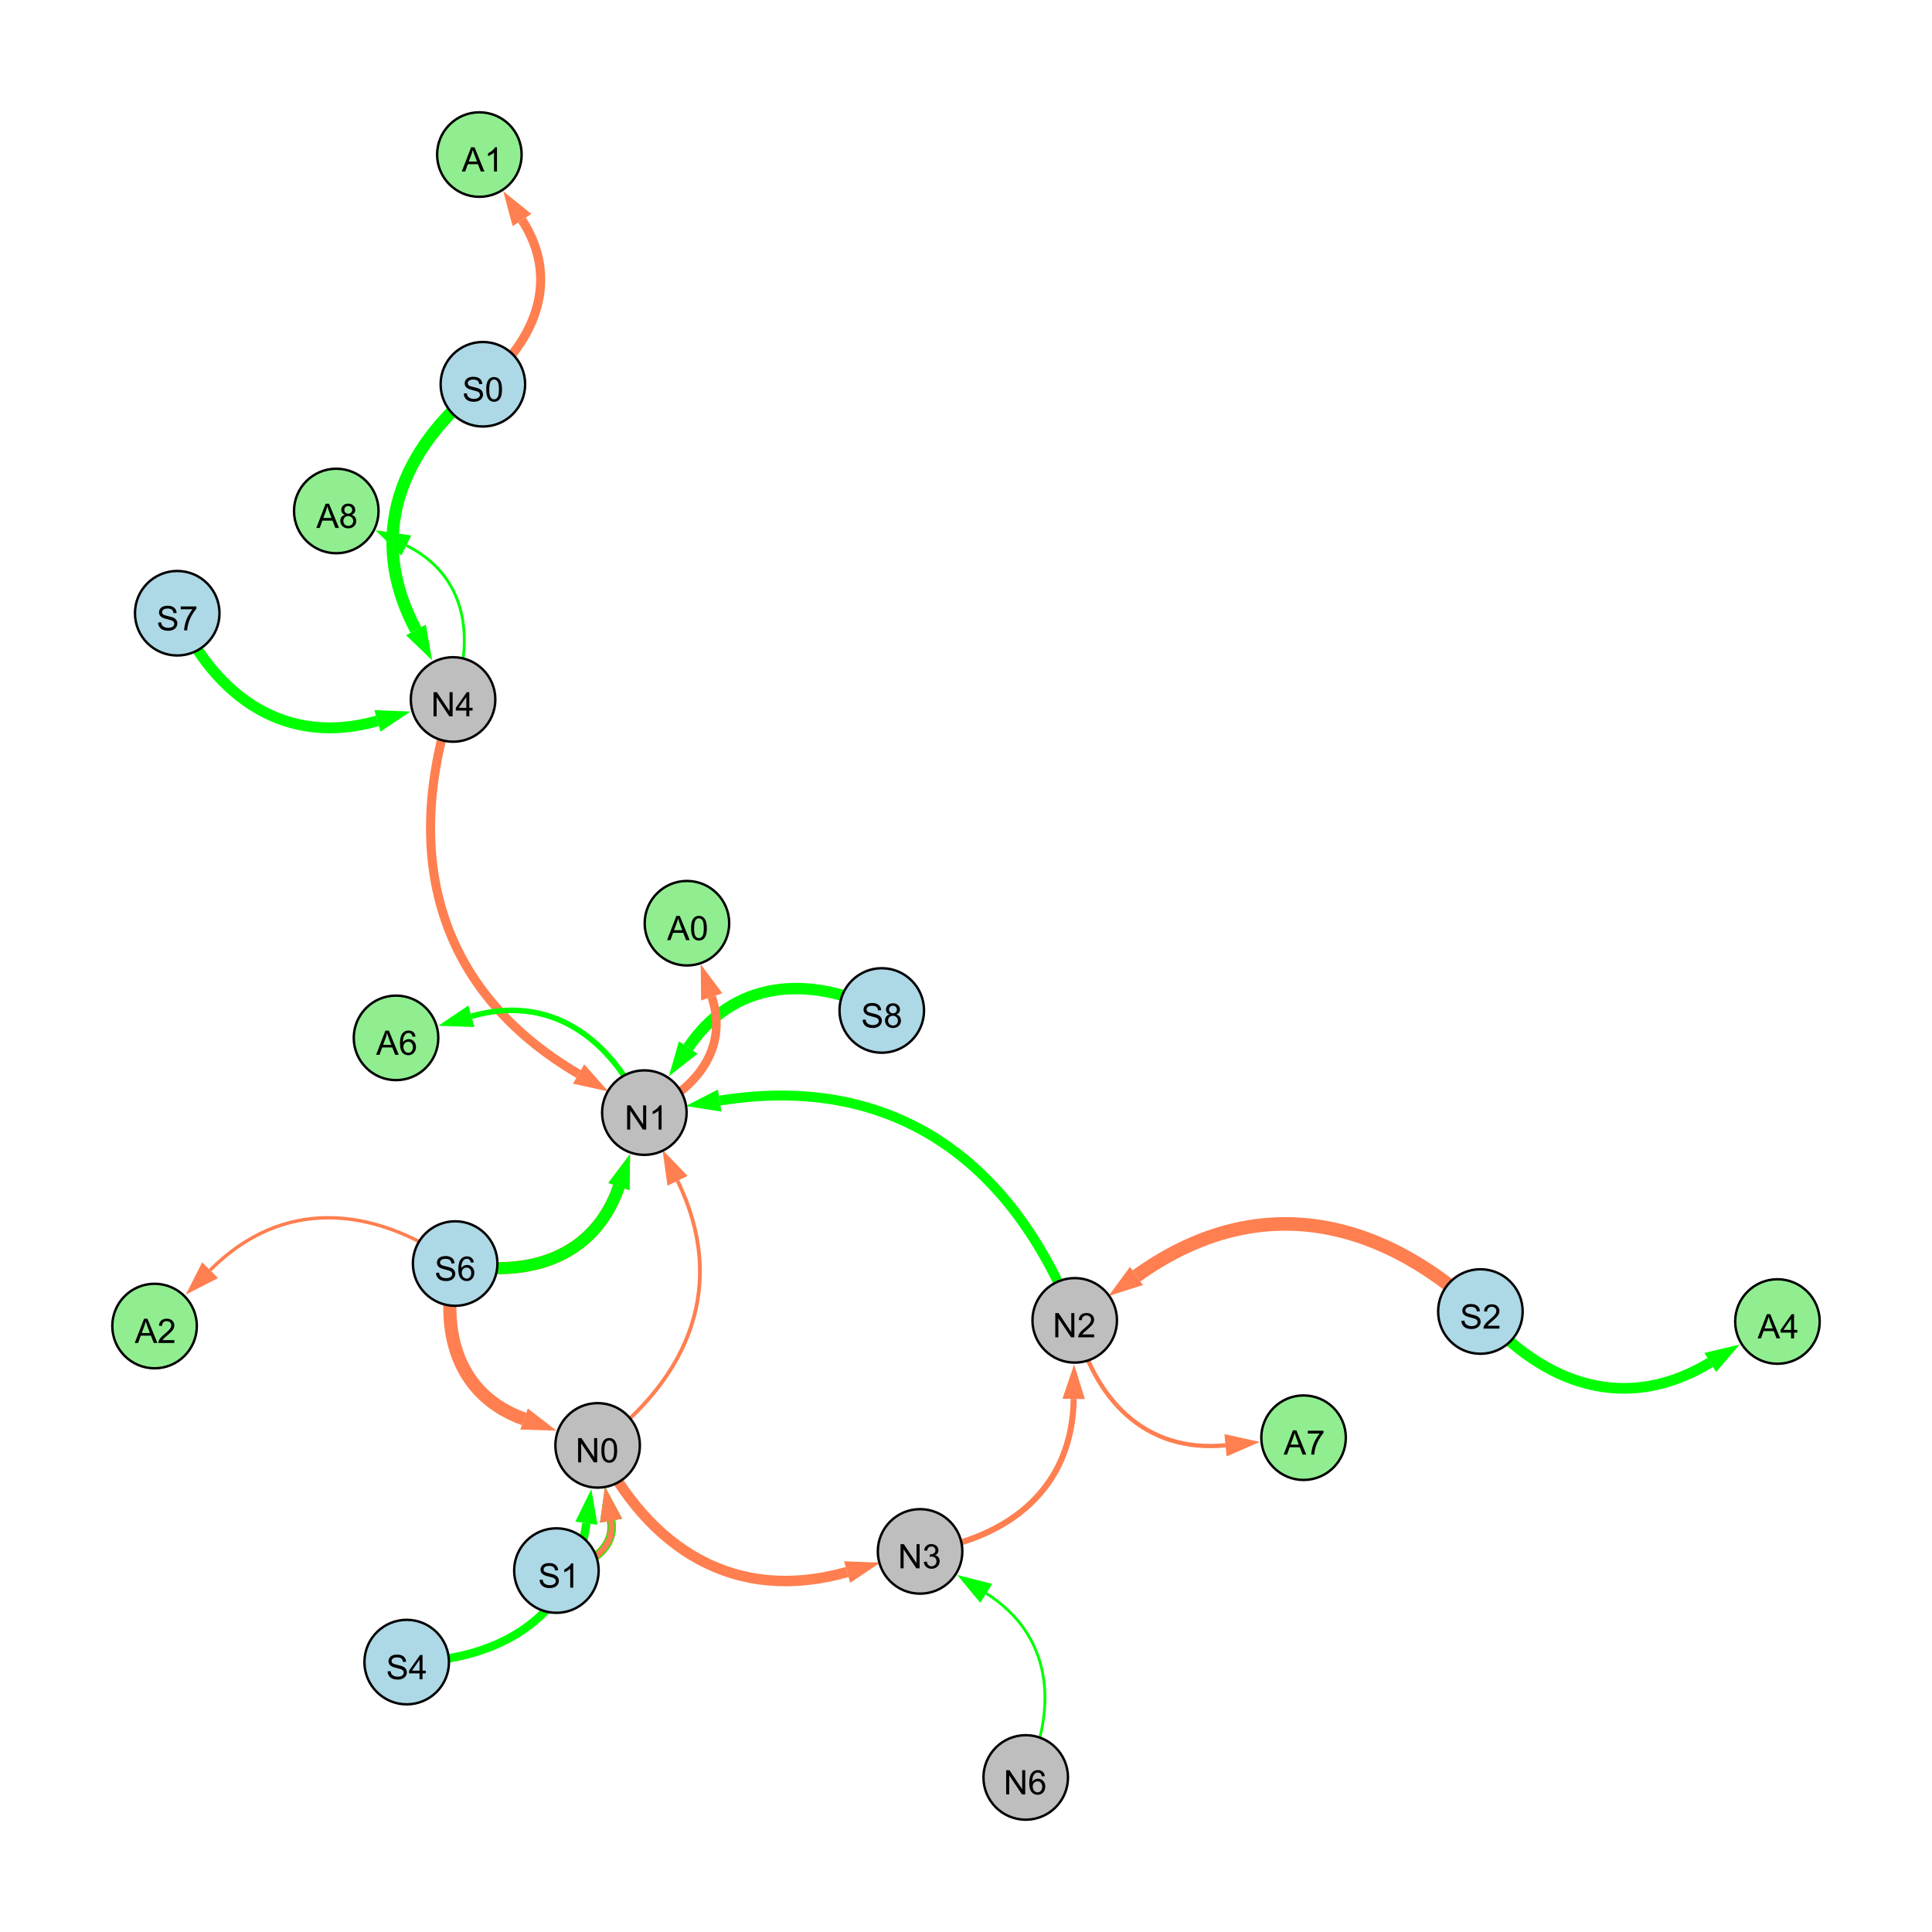 <?xml version="1.0" encoding="UTF-8"?>
<svg xmlns="http://www.w3.org/2000/svg" xmlns:xlink="http://www.w3.org/1999/xlink" width="800" height="800" viewBox="0 0 800 800">
<defs>
<g>
<g id="glyph-0-0">
<path d="M 0.629 -3.219 L 1.879 -3.328 C 1.938 -2.828 2.078 -2.418 2.293 -2.094 C 2.512 -1.773 2.848 -1.516 3.301 -1.316 C 3.758 -1.117 4.27 -1.02 4.84 -1.02 C 5.344 -1.02 5.793 -1.094 6.18 -1.242 C 6.566 -1.395 6.855 -1.602 7.043 -1.863 C 7.234 -2.125 7.328 -2.41 7.328 -2.719 C 7.328 -3.035 7.238 -3.309 7.055 -3.543 C 6.871 -3.777 6.57 -3.977 6.152 -4.137 C 5.883 -4.242 5.289 -4.402 4.367 -4.625 C 3.449 -4.844 2.805 -5.055 2.434 -5.25 C 1.953 -5.5 1.598 -5.812 1.363 -6.184 C 1.129 -6.555 1.012 -6.969 1.012 -7.43 C 1.012 -7.938 1.156 -8.41 1.441 -8.848 C 1.73 -9.289 2.148 -9.621 2.699 -9.852 C 3.25 -10.078 3.863 -10.191 4.539 -10.191 C 5.281 -10.191 5.938 -10.074 6.504 -9.832 C 7.07 -9.594 7.508 -9.242 7.812 -8.777 C 8.117 -8.312 8.281 -7.785 8.305 -7.199 L 7.035 -7.102 C 6.965 -7.734 6.734 -8.215 6.34 -8.539 C 5.945 -8.863 5.363 -9.023 4.594 -9.023 C 3.793 -9.023 3.207 -8.875 2.84 -8.582 C 2.473 -8.289 2.289 -7.934 2.289 -7.52 C 2.289 -7.16 2.422 -6.863 2.68 -6.633 C 2.934 -6.398 3.602 -6.16 4.68 -5.918 C 5.758 -5.672 6.496 -5.461 6.898 -5.277 C 7.48 -5.008 7.91 -4.668 8.188 -4.254 C 8.469 -3.844 8.605 -3.367 8.605 -2.828 C 8.605 -2.297 8.453 -1.793 8.148 -1.324 C 7.844 -0.852 7.406 -0.484 6.832 -0.223 C 6.262 0.039 5.617 0.172 4.902 0.172 C 3.996 0.172 3.234 0.039 2.621 -0.227 C 2.008 -0.488 1.527 -0.887 1.18 -1.418 C 0.832 -1.949 0.648 -2.551 0.629 -3.219 Z M 0.629 -3.219 "/>
</g>
<g id="glyph-0-1">
<path d="M 0.582 -4.941 C 0.582 -6.129 0.703 -7.082 0.945 -7.805 C 1.191 -8.527 1.555 -9.082 2.035 -9.477 C 2.516 -9.867 3.121 -10.062 3.848 -10.062 C 4.387 -10.062 4.859 -9.953 5.266 -9.738 C 5.668 -9.52 6.004 -9.211 6.27 -8.801 C 6.531 -8.395 6.738 -7.898 6.891 -7.312 C 7.039 -6.727 7.117 -5.938 7.117 -4.941 C 7.117 -3.766 6.996 -2.816 6.754 -2.094 C 6.512 -1.371 6.152 -0.816 5.672 -0.422 C 5.191 -0.027 4.582 0.172 3.848 0.172 C 2.883 0.172 2.125 -0.176 1.57 -0.867 C 0.91 -1.703 0.582 -3.059 0.582 -4.941 M 1.844 -4.941 C 1.844 -3.297 2.039 -2.203 2.422 -1.656 C 2.809 -1.113 3.285 -0.84 3.848 -0.84 C 4.414 -0.84 4.891 -1.113 5.273 -1.66 C 5.66 -2.207 5.852 -3.301 5.852 -4.941 C 5.852 -6.594 5.66 -7.688 5.273 -8.23 C 4.891 -8.773 4.41 -9.043 3.836 -9.043 C 3.27 -9.043 2.82 -8.805 2.48 -8.328 C 2.059 -7.715 1.844 -6.586 1.844 -4.941 Z M 1.844 -4.941 "/>
</g>
<g id="glyph-0-2">
<path d="M 1.066 0 L 1.066 -10.023 L 2.426 -10.023 L 7.691 -2.152 L 7.691 -10.023 L 8.961 -10.023 L 8.961 0 L 7.602 0 L 2.336 -7.875 L 2.336 0 Z M 1.066 0 "/>
</g>
<g id="glyph-0-3">
<path d="M 4.523 0 L 4.523 -2.398 L 0.18 -2.398 L 0.18 -3.527 L 4.75 -10.023 L 5.758 -10.023 L 5.758 -3.527 L 7.109 -3.527 L 7.109 -2.398 L 5.758 -2.398 L 5.758 0 L 4.523 0 M 4.523 -3.527 L 4.523 -8.047 L 1.387 -3.527 Z M 4.523 -3.527 "/>
</g>
<g id="glyph-0-4">
<path d="M 5.215 0 L 3.984 0 L 3.984 -7.84 C 3.688 -7.559 3.301 -7.277 2.82 -6.992 C 2.34 -6.711 1.906 -6.5 1.523 -6.359 L 1.523 -7.547 C 2.211 -7.871 2.812 -8.262 3.328 -8.723 C 3.844 -9.184 4.207 -9.629 4.422 -10.062 L 5.215 -10.062 Z M 5.215 0 "/>
</g>
<g id="glyph-0-5">
<path d="M 0.586 -2.645 L 1.82 -2.809 C 1.961 -2.113 2.199 -1.609 2.539 -1.301 C 2.879 -0.996 3.293 -0.84 3.781 -0.84 C 4.359 -0.84 4.848 -1.043 5.246 -1.441 C 5.645 -1.844 5.844 -2.34 5.844 -2.934 C 5.844 -3.496 5.66 -3.965 5.289 -4.332 C 4.922 -4.699 4.453 -4.883 3.883 -4.883 C 3.648 -4.883 3.359 -4.836 3.016 -4.742 L 3.152 -5.824 C 3.234 -5.816 3.301 -5.812 3.352 -5.812 C 3.875 -5.812 4.344 -5.945 4.766 -6.219 C 5.184 -6.492 5.395 -6.914 5.395 -7.484 C 5.395 -7.938 5.242 -8.309 4.938 -8.605 C 4.629 -8.902 4.234 -9.051 3.754 -9.051 C 3.273 -9.051 2.875 -8.898 2.555 -8.602 C 2.238 -8.297 2.031 -7.848 1.941 -7.246 L 0.711 -7.465 C 0.859 -8.289 1.203 -8.93 1.734 -9.383 C 2.27 -9.836 2.934 -10.062 3.727 -10.062 C 4.273 -10.062 4.777 -9.945 5.234 -9.711 C 5.695 -9.477 6.047 -9.156 6.293 -8.75 C 6.535 -8.344 6.656 -7.914 6.656 -7.457 C 6.656 -7.023 6.543 -6.629 6.309 -6.273 C 6.078 -5.918 5.734 -5.637 5.277 -5.43 C 5.871 -5.289 6.328 -5.008 6.656 -4.578 C 6.984 -4.145 7.148 -3.605 7.148 -2.961 C 7.148 -2.086 6.832 -1.344 6.195 -0.734 C 5.555 -0.125 4.75 0.18 3.773 0.18 C 2.895 0.18 2.164 -0.086 1.582 -0.609 C 1 -1.133 0.672 -1.812 0.586 -2.645 Z M 0.586 -2.645 "/>
</g>
<g id="glyph-0-6">
<path d="M 7.047 -1.184 L 7.047 0 L 0.422 0 C 0.414 -0.297 0.461 -0.582 0.566 -0.855 C 0.734 -1.305 1.008 -1.75 1.379 -2.188 C 1.75 -2.625 2.285 -3.133 2.988 -3.703 C 4.078 -4.598 4.812 -5.305 5.195 -5.828 C 5.578 -6.348 5.77 -6.844 5.77 -7.309 C 5.77 -7.797 5.594 -8.207 5.246 -8.543 C 4.898 -8.875 4.445 -9.043 3.883 -9.043 C 3.289 -9.043 2.816 -8.867 2.461 -8.512 C 2.105 -8.156 1.926 -7.664 1.922 -7.035 L 0.656 -7.164 C 0.742 -8.109 1.07 -8.828 1.633 -9.32 C 2.199 -9.816 2.957 -10.062 3.91 -10.062 C 4.871 -10.062 5.633 -9.797 6.195 -9.262 C 6.754 -8.73 7.035 -8.07 7.035 -7.281 C 7.035 -6.879 6.953 -6.484 6.789 -6.098 C 6.625 -5.711 6.352 -5.301 5.973 -4.875 C 5.59 -4.445 4.957 -3.859 4.074 -3.109 C 3.336 -2.492 2.863 -2.07 2.652 -1.848 C 2.441 -1.629 2.27 -1.406 2.133 -1.184 Z M 7.047 -1.184 "/>
</g>
<g id="glyph-0-7">
<path d="M 6.965 -7.566 L 5.742 -7.473 C 5.633 -7.953 5.477 -8.305 5.277 -8.523 C 4.945 -8.875 4.535 -9.051 4.047 -9.051 C 3.656 -9.051 3.312 -8.941 3.016 -8.723 C 2.629 -8.441 2.32 -8.027 2.098 -7.484 C 1.875 -6.941 1.758 -6.172 1.75 -5.168 C 2.047 -5.617 2.41 -5.953 2.836 -6.172 C 3.266 -6.391 3.715 -6.5 4.184 -6.5 C 5.004 -6.5 5.703 -6.199 6.277 -5.594 C 6.855 -4.992 7.145 -4.211 7.145 -3.254 C 7.145 -2.625 7.008 -2.039 6.738 -1.5 C 6.465 -0.961 6.094 -0.547 5.617 -0.258 C 5.145 0.027 4.609 0.172 4.008 0.172 C 2.98 0.172 2.145 -0.207 1.496 -0.961 C 0.852 -1.715 0.527 -2.957 0.527 -4.688 C 0.527 -6.625 0.883 -8.035 1.602 -8.914 C 2.223 -9.68 3.066 -10.062 4.121 -10.062 C 4.91 -10.062 5.555 -9.84 6.059 -9.398 C 6.562 -8.957 6.867 -8.348 6.965 -7.566 M 1.941 -3.246 C 1.941 -2.824 2.031 -2.418 2.211 -2.031 C 2.391 -1.645 2.645 -1.348 2.969 -1.145 C 3.289 -0.941 3.629 -0.84 3.984 -0.84 C 4.504 -0.84 4.953 -1.051 5.324 -1.469 C 5.699 -1.891 5.887 -2.457 5.887 -3.18 C 5.887 -3.871 5.699 -4.418 5.332 -4.816 C 4.961 -5.215 4.5 -5.414 3.938 -5.414 C 3.383 -5.414 2.91 -5.215 2.523 -4.816 C 2.137 -4.418 1.941 -3.895 1.941 -3.246 Z M 1.941 -3.246 "/>
</g>
<g id="glyph-0-8">
<path d="M 2.477 -5.434 C 1.965 -5.621 1.586 -5.887 1.34 -6.234 C 1.094 -6.582 0.969 -6.996 0.969 -7.477 C 0.969 -8.207 1.234 -8.82 1.758 -9.316 C 2.281 -9.812 2.977 -10.062 3.848 -10.062 C 4.723 -10.062 5.43 -9.809 5.961 -9.301 C 6.492 -8.793 6.762 -8.172 6.762 -7.445 C 6.762 -6.98 6.641 -6.574 6.395 -6.23 C 6.152 -5.887 5.781 -5.621 5.285 -5.434 C 5.898 -5.234 6.367 -4.91 6.688 -4.465 C 7.012 -4.016 7.172 -3.484 7.172 -2.863 C 7.172 -2.008 6.867 -1.289 6.262 -0.703 C 5.656 -0.121 4.859 0.172 3.867 0.172 C 2.879 0.172 2.082 -0.121 1.477 -0.707 C 0.871 -1.293 0.566 -2.023 0.566 -2.898 C 0.566 -3.551 0.734 -4.098 1.062 -4.535 C 1.395 -4.977 1.863 -5.273 2.477 -5.434 M 2.227 -7.52 C 2.227 -7.047 2.383 -6.656 2.688 -6.359 C 2.992 -6.055 3.387 -5.906 3.875 -5.906 C 4.352 -5.906 4.738 -6.055 5.043 -6.355 C 5.344 -6.652 5.496 -7.02 5.496 -7.453 C 5.496 -7.902 5.34 -8.281 5.027 -8.59 C 4.715 -8.898 4.328 -9.051 3.863 -9.051 C 3.395 -9.051 3.004 -8.898 2.695 -8.602 C 2.383 -8.297 2.227 -7.938 2.227 -7.52 M 1.832 -2.891 C 1.832 -2.539 1.914 -2.203 2.082 -1.875 C 2.246 -1.547 2.496 -1.289 2.824 -1.109 C 3.152 -0.93 3.504 -0.84 3.883 -0.84 C 4.469 -0.84 4.957 -1.031 5.34 -1.406 C 5.723 -1.785 5.914 -2.266 5.914 -2.852 C 5.914 -3.441 5.715 -3.934 5.32 -4.32 C 4.926 -4.707 4.434 -4.902 3.844 -4.902 C 3.262 -4.902 2.785 -4.711 2.402 -4.328 C 2.023 -3.945 1.832 -3.465 1.832 -2.891 Z M 1.832 -2.891 "/>
</g>
<g id="glyph-0-9">
<path d="M 0.664 -8.711 L 0.664 -9.891 L 7.148 -9.891 L 7.148 -8.934 C 6.512 -8.254 5.879 -7.352 5.254 -6.227 C 4.625 -5.102 4.141 -3.945 3.801 -2.754 C 3.555 -1.918 3.398 -0.996 3.328 0 L 2.062 0 C 2.078 -0.789 2.234 -1.742 2.531 -2.859 C 2.824 -3.973 3.25 -5.051 3.805 -6.086 C 4.359 -7.125 4.945 -8 5.57 -8.711 Z M 0.664 -8.711 "/>
</g>
<g id="glyph-0-10">
<path d="M -0.02 0 L 3.828 -10.023 L 5.258 -10.023 L 9.359 0 L 7.848 0 L 6.68 -3.035 L 2.488 -3.035 L 1.387 0 L -0.02 0 M 2.871 -4.117 L 6.27 -4.117 L 5.223 -6.891 C 4.902 -7.734 4.668 -8.426 4.512 -8.969 C 4.383 -8.328 4.203 -7.688 3.973 -7.055 Z M 2.871 -4.117 "/>
</g>
</g>
</defs>
<rect x="-80" y="-80" width="960" height="960" fill="rgb(100%, 100%, 100%)" fill-opacity="1"/>
<path fill="none" stroke-width="5.091" stroke-linecap="butt" stroke-linejoin="miter" stroke="rgb(0%, 100%, 0%)" stroke-opacity="1" stroke-miterlimit="10" d="M 199.953 159.109 C 165.273 186.094 151.652 222.348 172.227 260.852 "/>
<path fill-rule="nonzero" fill="rgb(0%, 100%, 0%)" fill-opacity="1" d="M 178.949 273.434 L 168.137 263.035 L 176.312 258.668 L 178.949 273.434 "/>
<path fill="none" stroke-width="1.562" stroke-linecap="butt" stroke-linejoin="miter" stroke="rgb(100%, 49.804%, 31.373%)" stroke-opacity="1" stroke-miterlimit="10" d="M 247.465 598.5 C 285.887 570.258 301.328 531.594 280.562 488.949 "/>
<path fill-rule="nonzero" fill="rgb(100%, 49.804%, 31.373%)" fill-opacity="1" d="M 274.316 476.125 L 284.73 486.922 L 276.395 490.98 L 274.316 476.125 "/>
<path fill="none" stroke-width="2.517" stroke-linecap="butt" stroke-linejoin="miter" stroke="rgb(100%, 49.804%, 31.373%)" stroke-opacity="1" stroke-miterlimit="10" d="M 380.988 642.402 C 417.977 637.254 444.098 616.27 444.586 579.258 "/>
<path fill-rule="nonzero" fill="rgb(100%, 49.804%, 31.373%)" fill-opacity="1" d="M 444.773 564.992 L 449.223 579.32 L 439.953 579.195 L 444.773 564.992 "/>
<path fill="none" stroke-width="5.63" stroke-linecap="butt" stroke-linejoin="miter" stroke="rgb(100%, 49.804%, 31.373%)" stroke-opacity="1" stroke-miterlimit="10" d="M 613.004 543.066 C 569.223 502.555 518.863 493.625 470.602 528.332 "/>
<path fill-rule="nonzero" fill="rgb(100%, 49.804%, 31.373%)" fill-opacity="1" d="M 459.02 536.66 L 467.895 524.57 L 473.309 532.098 L 459.02 536.66 "/>
<path fill="none" stroke-width="5.456" stroke-linecap="butt" stroke-linejoin="miter" stroke="rgb(100%, 49.804%, 31.373%)" stroke-opacity="1" stroke-miterlimit="10" d="M 188.469 523.207 C 181.883 551.801 189.758 577.828 216.996 587.586 "/>
<path fill-rule="nonzero" fill="rgb(100%, 49.804%, 31.373%)" fill-opacity="1" d="M 230.43 592.398 L 215.434 591.949 L 218.562 583.223 L 230.43 592.398 "/>
<path fill="none" stroke-width="5.042" stroke-linecap="butt" stroke-linejoin="miter" stroke="rgb(100%, 49.804%, 31.373%)" stroke-opacity="1" stroke-miterlimit="10" d="M 188.469 523.207 C 219.031 529.539 246.238 520.508 256.27 491.355 "/>
<path fill-rule="nonzero" fill="rgb(100%, 49.804%, 31.373%)" fill-opacity="1" d="M 260.91 477.867 L 260.652 492.863 L 251.887 489.848 L 260.91 477.867 "/>
<path fill="none" stroke-width="3.616" stroke-linecap="butt" stroke-linejoin="miter" stroke="rgb(100%, 49.804%, 31.373%)" stroke-opacity="1" stroke-miterlimit="10" d="M 230.398 650.34 C 243.109 649.109 255.133 641.422 253.035 629.672 "/>
<path fill-rule="nonzero" fill="rgb(100%, 49.804%, 31.373%)" fill-opacity="1" d="M 250.523 615.629 L 257.598 628.859 L 248.469 630.488 L 250.523 615.629 "/>
<path fill="none" stroke-width="3.751" stroke-linecap="butt" stroke-linejoin="miter" stroke="rgb(100%, 49.804%, 31.373%)" stroke-opacity="1" stroke-miterlimit="10" d="M 187.605 289.633 C 166.16 354.328 180.969 410.312 239.59 444.73 "/>
<path fill-rule="nonzero" fill="rgb(100%, 49.804%, 31.373%)" fill-opacity="1" d="M 251.891 451.953 L 237.242 448.727 L 241.938 440.73 L 251.891 451.953 "/>
<path fill="none" stroke-width="1.144" stroke-linecap="butt" stroke-linejoin="miter" stroke="rgb(0%, 100%, 0%)" stroke-opacity="1" stroke-miterlimit="10" d="M 424.727 736 C 438.336 706.504 435.5 676.973 408.383 659.773 "/>
<path fill-rule="nonzero" fill="rgb(0%, 100%, 0%)" fill-opacity="1" d="M 396.336 652.133 L 410.863 655.859 L 405.898 663.688 L 396.336 652.133 "/>
<path fill="none" stroke-width="3.279" stroke-linecap="butt" stroke-linejoin="miter" stroke="rgb(0%, 100%, 0%)" stroke-opacity="1" stroke-miterlimit="10" d="M 230.398 650.34 C 243.109 649.109 255.133 641.422 253.035 629.672 "/>
<path fill-rule="nonzero" fill="rgb(0%, 100%, 0%)" fill-opacity="1" d="M 250.523 615.629 L 257.598 628.859 L 248.469 630.488 L 250.523 615.629 "/>
<path fill="none" stroke-width="2.429" stroke-linecap="butt" stroke-linejoin="miter" stroke="rgb(100%, 49.804%, 31.373%)" stroke-opacity="1" stroke-miterlimit="10" d="M 230.398 650.34 C 243.109 649.109 255.133 641.422 253.035 629.672 "/>
<path fill-rule="nonzero" fill="rgb(100%, 49.804%, 31.373%)" fill-opacity="1" d="M 250.523 615.629 L 257.598 628.859 L 248.469 630.488 L 250.523 615.629 "/>
<path fill="none" stroke-width="4.107" stroke-linecap="butt" stroke-linejoin="miter" stroke="rgb(0%, 100%, 0%)" stroke-opacity="1" stroke-miterlimit="10" d="M 445.016 546.73 C 418.766 479.645 368.977 444.391 298.008 455.73 "/>
<path fill-rule="nonzero" fill="rgb(0%, 100%, 0%)" fill-opacity="1" d="M 283.922 457.98 L 297.277 451.152 L 298.738 460.305 L 283.922 457.98 "/>
<path fill="none" stroke-width="4.346" stroke-linecap="butt" stroke-linejoin="miter" stroke="rgb(100%, 49.804%, 31.373%)" stroke-opacity="1" stroke-miterlimit="10" d="M 247.465 598.5 C 268.785 641.809 304.551 664.012 350.762 650.949 "/>
<path fill-rule="nonzero" fill="rgb(100%, 49.804%, 31.373%)" fill-opacity="1" d="M 364.488 647.066 L 352.023 655.41 L 349.5 646.488 L 364.488 647.066 "/>
<path fill="none" stroke-width="4.916" stroke-linecap="butt" stroke-linejoin="miter" stroke="rgb(0%, 100%, 0%)" stroke-opacity="1" stroke-miterlimit="10" d="M 188.469 523.207 C 219.031 529.539 246.238 520.508 256.27 491.355 "/>
<path fill-rule="nonzero" fill="rgb(0%, 100%, 0%)" fill-opacity="1" d="M 260.91 477.867 L 260.652 492.863 L 251.887 489.848 L 260.91 477.867 "/>
<path fill="none" stroke-width="4.722" stroke-linecap="butt" stroke-linejoin="miter" stroke="rgb(0%, 100%, 0%)" stroke-opacity="1" stroke-miterlimit="10" d="M 365.121 418.414 C 334.559 403.5 303.781 405.891 284.965 433.793 "/>
<path fill-rule="nonzero" fill="rgb(0%, 100%, 0%)" fill-opacity="1" d="M 276.988 445.621 L 281.121 431.199 L 288.809 436.383 L 276.988 445.621 "/>
<path fill="none" stroke-width="3.5" stroke-linecap="butt" stroke-linejoin="miter" stroke="rgb(0%, 100%, 0%)" stroke-opacity="1" stroke-miterlimit="10" d="M 168.402 688.234 C 207.586 687.672 237.277 669.207 242.82 630.73 "/>
<path fill-rule="nonzero" fill="rgb(0%, 100%, 0%)" fill-opacity="1" d="M 244.855 616.609 L 247.41 631.391 L 238.234 630.07 L 244.855 616.609 "/>
<path fill="none" stroke-width="4.511" stroke-linecap="butt" stroke-linejoin="miter" stroke="rgb(0%, 100%, 0%)" stroke-opacity="1" stroke-miterlimit="10" d="M 73.391 253.926 C 89.871 289.512 118.848 309.121 156.273 298.512 "/>
<path fill-rule="nonzero" fill="rgb(0%, 100%, 0%)" fill-opacity="1" d="M 170 294.621 L 157.539 302.973 L 155.012 294.055 L 170 294.621 "/>
<path fill="none" stroke-width="2.312" stroke-linecap="butt" stroke-linejoin="miter" stroke="rgb(0%, 100%, 0%)" stroke-opacity="1" stroke-miterlimit="10" d="M 266.812 460.711 C 252.918 429.512 227.699 411.504 195.203 420.816 "/>
<path fill-rule="nonzero" fill="rgb(0%, 100%, 0%)" fill-opacity="1" d="M 181.488 424.746 L 193.926 416.359 L 196.48 425.27 L 181.488 424.746 "/>
<path fill="none" stroke-width="4.424" stroke-linecap="butt" stroke-linejoin="miter" stroke="rgb(0%, 100%, 0%)" stroke-opacity="1" stroke-miterlimit="10" d="M 613.004 543.066 C 639.453 573.895 673.754 585.148 708.176 564.164 "/>
<path fill-rule="nonzero" fill="rgb(0%, 100%, 0%)" fill-opacity="1" d="M 720.359 556.742 L 710.59 568.125 L 705.766 560.207 L 720.359 556.742 "/>
<path fill="none" stroke-width="3.774" stroke-linecap="butt" stroke-linejoin="miter" stroke="rgb(100%, 49.804%, 31.373%)" stroke-opacity="1" stroke-miterlimit="10" d="M 199.953 159.109 C 222.348 140.496 231.812 115.188 216.148 91.121 "/>
<path fill-rule="nonzero" fill="rgb(100%, 49.804%, 31.373%)" fill-opacity="1" d="M 208.367 79.164 L 220.035 88.594 L 212.266 93.648 L 208.367 79.164 "/>
<path fill="none" stroke-width="1.784" stroke-linecap="butt" stroke-linejoin="miter" stroke="rgb(100%, 49.804%, 31.373%)" stroke-opacity="1" stroke-miterlimit="10" d="M 445.016 546.73 C 452.902 579.586 474.191 601.703 507.465 598.461 "/>
<path fill-rule="nonzero" fill="rgb(100%, 49.804%, 31.373%)" fill-opacity="1" d="M 521.664 597.078 L 507.914 603.074 L 507.016 593.848 L 521.664 597.078 "/>
<path fill="none" stroke-width="3.591" stroke-linecap="butt" stroke-linejoin="miter" stroke="rgb(100%, 49.804%, 31.373%)" stroke-opacity="1" stroke-miterlimit="10" d="M 266.812 460.711 C 288.094 451.707 301.914 434.211 294.707 412.781 "/>
<path fill-rule="nonzero" fill="rgb(100%, 49.804%, 31.373%)" fill-opacity="1" d="M 290.156 399.262 L 299.098 411.305 L 290.312 414.262 L 290.156 399.262 "/>
<path fill="none" stroke-width="1.172" stroke-linecap="butt" stroke-linejoin="miter" stroke="rgb(0%, 100%, 0%)" stroke-opacity="1" stroke-miterlimit="10" d="M 187.605 289.633 C 197.094 263.535 192.773 237.945 168.246 225.863 "/>
<path fill-rule="nonzero" fill="rgb(0%, 100%, 0%)" fill-opacity="1" d="M 155.445 219.562 L 170.293 221.707 L 166.195 230.023 L 155.445 219.562 "/>
<path fill="none" stroke-width="1.413" stroke-linecap="butt" stroke-linejoin="miter" stroke="rgb(100%, 49.804%, 31.373%)" stroke-opacity="1" stroke-miterlimit="10" d="M 188.469 523.207 C 153.957 498.758 116.617 496.18 86.996 525.961 "/>
<path fill-rule="nonzero" fill="rgb(100%, 49.804%, 31.373%)" fill-opacity="1" d="M 76.938 536.074 L 83.711 522.691 L 90.281 529.23 L 76.938 536.074 "/>
<path fill-rule="nonzero" fill="rgb(67.843%, 84.706%, 90.196%)" fill-opacity="1" stroke-width="1" stroke-linecap="butt" stroke-linejoin="miter" stroke="rgb(0%, 0%, 0%)" stroke-opacity="1" stroke-miterlimit="10" d="M 217.453 159.109 C 217.453 168.777 209.617 176.609 199.953 176.609 C 190.289 176.609 182.453 168.777 182.453 159.109 C 182.453 149.445 190.289 141.609 199.953 141.609 C 209.617 141.609 217.453 149.445 217.453 159.109 "/>
<path fill-rule="nonzero" fill="rgb(74.51%, 74.51%, 74.51%)" fill-opacity="1" stroke-width="1" stroke-linecap="butt" stroke-linejoin="miter" stroke="rgb(0%, 0%, 0%)" stroke-opacity="1" stroke-miterlimit="10" d="M 205.105 289.633 C 205.105 299.297 197.27 307.133 187.605 307.133 C 177.938 307.133 170.105 299.297 170.105 289.633 C 170.105 279.969 177.938 272.133 187.605 272.133 C 197.27 272.133 205.105 279.969 205.105 289.633 "/>
<path fill-rule="nonzero" fill="rgb(74.51%, 74.51%, 74.51%)" fill-opacity="1" stroke-width="1" stroke-linecap="butt" stroke-linejoin="miter" stroke="rgb(0%, 0%, 0%)" stroke-opacity="1" stroke-miterlimit="10" d="M 264.965 598.5 C 264.965 608.168 257.129 616 247.465 616 C 237.801 616 229.965 608.168 229.965 598.5 C 229.965 588.836 237.801 581 247.465 581 C 257.129 581 264.965 588.836 264.965 598.5 "/>
<path fill-rule="nonzero" fill="rgb(74.51%, 74.51%, 74.51%)" fill-opacity="1" stroke-width="1" stroke-linecap="butt" stroke-linejoin="miter" stroke="rgb(0%, 0%, 0%)" stroke-opacity="1" stroke-miterlimit="10" d="M 284.312 460.711 C 284.312 470.375 276.477 478.211 266.812 478.211 C 257.148 478.211 249.312 470.375 249.312 460.711 C 249.312 451.047 257.148 443.211 266.812 443.211 C 276.477 443.211 284.312 451.047 284.312 460.711 "/>
<path fill-rule="nonzero" fill="rgb(74.51%, 74.51%, 74.51%)" fill-opacity="1" stroke-width="1" stroke-linecap="butt" stroke-linejoin="miter" stroke="rgb(0%, 0%, 0%)" stroke-opacity="1" stroke-miterlimit="10" d="M 398.488 642.402 C 398.488 652.066 390.656 659.902 380.988 659.902 C 371.324 659.902 363.488 652.066 363.488 642.402 C 363.488 632.738 371.324 624.902 380.988 624.902 C 390.656 624.902 398.488 632.738 398.488 642.402 "/>
<path fill-rule="nonzero" fill="rgb(74.51%, 74.51%, 74.51%)" fill-opacity="1" stroke-width="1" stroke-linecap="butt" stroke-linejoin="miter" stroke="rgb(0%, 0%, 0%)" stroke-opacity="1" stroke-miterlimit="10" d="M 462.516 546.73 C 462.516 556.395 454.684 564.23 445.016 564.23 C 435.352 564.23 427.516 556.395 427.516 546.73 C 427.516 537.066 435.352 529.23 445.016 529.23 C 454.684 529.23 462.516 537.066 462.516 546.73 "/>
<path fill-rule="nonzero" fill="rgb(67.843%, 84.706%, 90.196%)" fill-opacity="1" stroke-width="1" stroke-linecap="butt" stroke-linejoin="miter" stroke="rgb(0%, 0%, 0%)" stroke-opacity="1" stroke-miterlimit="10" d="M 630.504 543.066 C 630.504 552.734 622.672 560.566 613.004 560.566 C 603.34 560.566 595.504 552.734 595.504 543.066 C 595.504 533.402 603.34 525.566 613.004 525.566 C 622.672 525.566 630.504 533.402 630.504 543.066 "/>
<path fill-rule="nonzero" fill="rgb(67.843%, 84.706%, 90.196%)" fill-opacity="1" stroke-width="1" stroke-linecap="butt" stroke-linejoin="miter" stroke="rgb(0%, 0%, 0%)" stroke-opacity="1" stroke-miterlimit="10" d="M 205.969 523.207 C 205.969 532.871 198.133 540.707 188.469 540.707 C 178.805 540.707 170.969 532.871 170.969 523.207 C 170.969 513.543 178.805 505.707 188.469 505.707 C 198.133 505.707 205.969 513.543 205.969 523.207 "/>
<path fill-rule="nonzero" fill="rgb(67.843%, 84.706%, 90.196%)" fill-opacity="1" stroke-width="1" stroke-linecap="butt" stroke-linejoin="miter" stroke="rgb(0%, 0%, 0%)" stroke-opacity="1" stroke-miterlimit="10" d="M 247.898 650.34 C 247.898 660.004 240.066 667.84 230.398 667.84 C 220.734 667.84 212.898 660.004 212.898 650.34 C 212.898 640.676 220.734 632.84 230.398 632.84 C 240.066 632.84 247.898 640.676 247.898 650.34 "/>
<path fill-rule="nonzero" fill="rgb(74.51%, 74.51%, 74.51%)" fill-opacity="1" stroke-width="1" stroke-linecap="butt" stroke-linejoin="miter" stroke="rgb(0%, 0%, 0%)" stroke-opacity="1" stroke-miterlimit="10" d="M 442.227 736 C 442.227 745.664 434.391 753.5 424.727 753.5 C 415.062 753.5 407.227 745.664 407.227 736 C 407.227 726.336 415.062 718.5 424.727 718.5 C 434.391 718.5 442.227 726.336 442.227 736 "/>
<path fill-rule="nonzero" fill="rgb(67.843%, 84.706%, 90.196%)" fill-opacity="1" stroke-width="1" stroke-linecap="butt" stroke-linejoin="miter" stroke="rgb(0%, 0%, 0%)" stroke-opacity="1" stroke-miterlimit="10" d="M 382.621 418.414 C 382.621 428.082 374.789 435.914 365.121 435.914 C 355.457 435.914 347.621 428.082 347.621 418.414 C 347.621 408.75 355.457 400.914 365.121 400.914 C 374.789 400.914 382.621 408.75 382.621 418.414 "/>
<path fill-rule="nonzero" fill="rgb(67.843%, 84.706%, 90.196%)" fill-opacity="1" stroke-width="1" stroke-linecap="butt" stroke-linejoin="miter" stroke="rgb(0%, 0%, 0%)" stroke-opacity="1" stroke-miterlimit="10" d="M 185.902 688.234 C 185.902 697.898 178.066 705.734 168.402 705.734 C 158.738 705.734 150.902 697.898 150.902 688.234 C 150.902 678.57 158.738 670.734 168.402 670.734 C 178.066 670.734 185.902 678.57 185.902 688.234 "/>
<path fill-rule="nonzero" fill="rgb(67.843%, 84.706%, 90.196%)" fill-opacity="1" stroke-width="1" stroke-linecap="butt" stroke-linejoin="miter" stroke="rgb(0%, 0%, 0%)" stroke-opacity="1" stroke-miterlimit="10" d="M 90.891 253.926 C 90.891 263.594 83.055 271.426 73.391 271.426 C 63.727 271.426 55.891 263.594 55.891 253.926 C 55.891 244.262 63.727 236.426 73.391 236.426 C 83.055 236.426 90.891 244.262 90.891 253.926 "/>
<path fill-rule="nonzero" fill="rgb(56.471%, 93.333%, 56.471%)" fill-opacity="1" stroke-width="1" stroke-linecap="butt" stroke-linejoin="miter" stroke="rgb(0%, 0%, 0%)" stroke-opacity="1" stroke-miterlimit="10" d="M 181.488 429.762 C 181.488 439.426 173.652 447.262 163.988 447.262 C 154.324 447.262 146.488 439.426 146.488 429.762 C 146.488 420.094 154.324 412.262 163.988 412.262 C 173.652 412.262 181.488 420.094 181.488 429.762 "/>
<path fill-rule="nonzero" fill="rgb(56.471%, 93.333%, 56.471%)" fill-opacity="1" stroke-width="1" stroke-linecap="butt" stroke-linejoin="miter" stroke="rgb(0%, 0%, 0%)" stroke-opacity="1" stroke-miterlimit="10" d="M 753.5 547.207 C 753.5 556.871 745.664 564.707 736 564.707 C 726.336 564.707 718.5 556.871 718.5 547.207 C 718.5 537.539 726.336 529.707 736 529.707 C 745.664 529.707 753.5 537.539 753.5 547.207 "/>
<path fill-rule="nonzero" fill="rgb(56.471%, 93.333%, 56.471%)" fill-opacity="1" stroke-width="1" stroke-linecap="butt" stroke-linejoin="miter" stroke="rgb(0%, 0%, 0%)" stroke-opacity="1" stroke-miterlimit="10" d="M 216 64 C 216 73.664 208.164 81.5 198.5 81.5 C 188.836 81.5 181 73.664 181 64 C 181 54.336 188.836 46.5 198.5 46.5 C 208.164 46.5 216 54.336 216 64 "/>
<path fill-rule="nonzero" fill="rgb(56.471%, 93.333%, 56.471%)" fill-opacity="1" stroke-width="1" stroke-linecap="butt" stroke-linejoin="miter" stroke="rgb(0%, 0%, 0%)" stroke-opacity="1" stroke-miterlimit="10" d="M 557.277 595.316 C 557.277 604.98 549.441 612.816 539.777 612.816 C 530.113 612.816 522.277 604.98 522.277 595.316 C 522.277 585.652 530.113 577.816 539.777 577.816 C 549.441 577.816 557.277 585.652 557.277 595.316 "/>
<path fill-rule="nonzero" fill="rgb(56.471%, 93.333%, 56.471%)" fill-opacity="1" stroke-width="1" stroke-linecap="butt" stroke-linejoin="miter" stroke="rgb(0%, 0%, 0%)" stroke-opacity="1" stroke-miterlimit="10" d="M 301.945 382.281 C 301.945 391.949 294.109 399.781 284.445 399.781 C 274.781 399.781 266.945 391.949 266.945 382.281 C 266.945 372.617 274.781 364.781 284.445 364.781 C 294.109 364.781 301.945 372.617 301.945 382.281 "/>
<path fill-rule="nonzero" fill="rgb(56.471%, 93.333%, 56.471%)" fill-opacity="1" stroke-width="1" stroke-linecap="butt" stroke-linejoin="miter" stroke="rgb(0%, 0%, 0%)" stroke-opacity="1" stroke-miterlimit="10" d="M 156.746 211.586 C 156.746 221.25 148.91 229.086 139.246 229.086 C 129.582 229.086 121.746 221.25 121.746 211.586 C 121.746 201.922 129.582 194.086 139.246 194.086 C 148.91 194.086 156.746 201.922 156.746 211.586 "/>
<path fill-rule="nonzero" fill="rgb(56.471%, 93.333%, 56.471%)" fill-opacity="1" stroke-width="1" stroke-linecap="butt" stroke-linejoin="miter" stroke="rgb(0%, 0%, 0%)" stroke-opacity="1" stroke-miterlimit="10" d="M 81.5 549.082 C 81.5 558.746 73.664 566.582 64 566.582 C 54.336 566.582 46.5 558.746 46.5 549.082 C 46.5 539.418 54.336 531.582 64 531.582 C 73.664 531.582 81.5 539.418 81.5 549.082 "/>
<g fill="rgb(0%, 0%, 0%)" fill-opacity="1">
<use xlink:href="#glyph-0-0" x="191.41" y="166.191"/>
<use xlink:href="#glyph-0-1" x="200.748" y="166.191"/>
</g>
<g fill="rgb(0%, 0%, 0%)" fill-opacity="1">
<use xlink:href="#glyph-0-2" x="178.461" y="296.629"/>
<use xlink:href="#glyph-0-3" x="188.571" y="296.629"/>
</g>
<g fill="rgb(0%, 0%, 0%)" fill-opacity="1">
<use xlink:href="#glyph-0-2" x="238.32" y="605.516"/>
<use xlink:href="#glyph-0-1" x="248.431" y="605.516"/>
</g>
<g fill="rgb(0%, 0%, 0%)" fill-opacity="1">
<use xlink:href="#glyph-0-2" x="258.617" y="467.727"/>
<use xlink:href="#glyph-0-4" x="268.728" y="467.727"/>
</g>
<g fill="rgb(0%, 0%, 0%)" fill-opacity="1">
<use xlink:href="#glyph-0-2" x="371.828" y="649.418"/>
<use xlink:href="#glyph-0-5" x="381.938" y="649.418"/>
</g>
<g fill="rgb(0%, 0%, 0%)" fill-opacity="1">
<use xlink:href="#glyph-0-2" x="435.906" y="553.746"/>
<use xlink:href="#glyph-0-6" x="446.017" y="553.746"/>
</g>
<g fill="rgb(0%, 0%, 0%)" fill-opacity="1">
<use xlink:href="#glyph-0-0" x="604.5" y="550.148"/>
<use xlink:href="#glyph-0-6" x="613.838" y="550.148"/>
</g>
<g fill="rgb(0%, 0%, 0%)" fill-opacity="1">
<use xlink:href="#glyph-0-0" x="179.914" y="530.289"/>
<use xlink:href="#glyph-0-7" x="189.252" y="530.289"/>
</g>
<g fill="rgb(0%, 0%, 0%)" fill-opacity="1">
<use xlink:href="#glyph-0-0" x="222.809" y="657.418"/>
<use xlink:href="#glyph-0-4" x="232.146" y="657.418"/>
</g>
<g fill="rgb(0%, 0%, 0%)" fill-opacity="1">
<use xlink:href="#glyph-0-2" x="415.566" y="743.016"/>
<use xlink:href="#glyph-0-7" x="425.677" y="743.016"/>
</g>
<g fill="rgb(0%, 0%, 0%)" fill-opacity="1">
<use xlink:href="#glyph-0-0" x="356.555" y="425.496"/>
<use xlink:href="#glyph-0-8" x="365.893" y="425.496"/>
</g>
<g fill="rgb(0%, 0%, 0%)" fill-opacity="1">
<use xlink:href="#glyph-0-0" x="159.863" y="695.312"/>
<use xlink:href="#glyph-0-3" x="169.201" y="695.312"/>
</g>
<g fill="rgb(0%, 0%, 0%)" fill-opacity="1">
<use xlink:href="#glyph-0-0" x="64.832" y="261.008"/>
<use xlink:href="#glyph-0-9" x="74.17" y="261.008"/>
</g>
<g fill="rgb(0%, 0%, 0%)" fill-opacity="1">
<use xlink:href="#glyph-0-10" x="155.758" y="436.773"/>
<use xlink:href="#glyph-0-7" x="165.096" y="436.773"/>
</g>
<g fill="rgb(0%, 0%, 0%)" fill-opacity="1">
<use xlink:href="#glyph-0-10" x="727.785" y="554.199"/>
<use xlink:href="#glyph-0-3" x="737.123" y="554.199"/>
</g>
<g fill="rgb(0%, 0%, 0%)" fill-opacity="1">
<use xlink:href="#glyph-0-10" x="191.234" y="71.016"/>
<use xlink:href="#glyph-0-4" x="200.572" y="71.016"/>
</g>
<g fill="rgb(0%, 0%, 0%)" fill-opacity="1">
<use xlink:href="#glyph-0-10" x="531.543" y="602.309"/>
<use xlink:href="#glyph-0-9" x="540.881" y="602.309"/>
</g>
<g fill="rgb(0%, 0%, 0%)" fill-opacity="1">
<use xlink:href="#glyph-0-10" x="276.23" y="389.297"/>
<use xlink:href="#glyph-0-1" x="285.568" y="389.297"/>
</g>
<g fill="rgb(0%, 0%, 0%)" fill-opacity="1">
<use xlink:href="#glyph-0-10" x="131.004" y="218.602"/>
<use xlink:href="#glyph-0-8" x="140.342" y="218.602"/>
</g>
<g fill="rgb(0%, 0%, 0%)" fill-opacity="1">
<use xlink:href="#glyph-0-10" x="55.816" y="556.098"/>
<use xlink:href="#glyph-0-6" x="65.154" y="556.098"/>
</g>
</svg>
